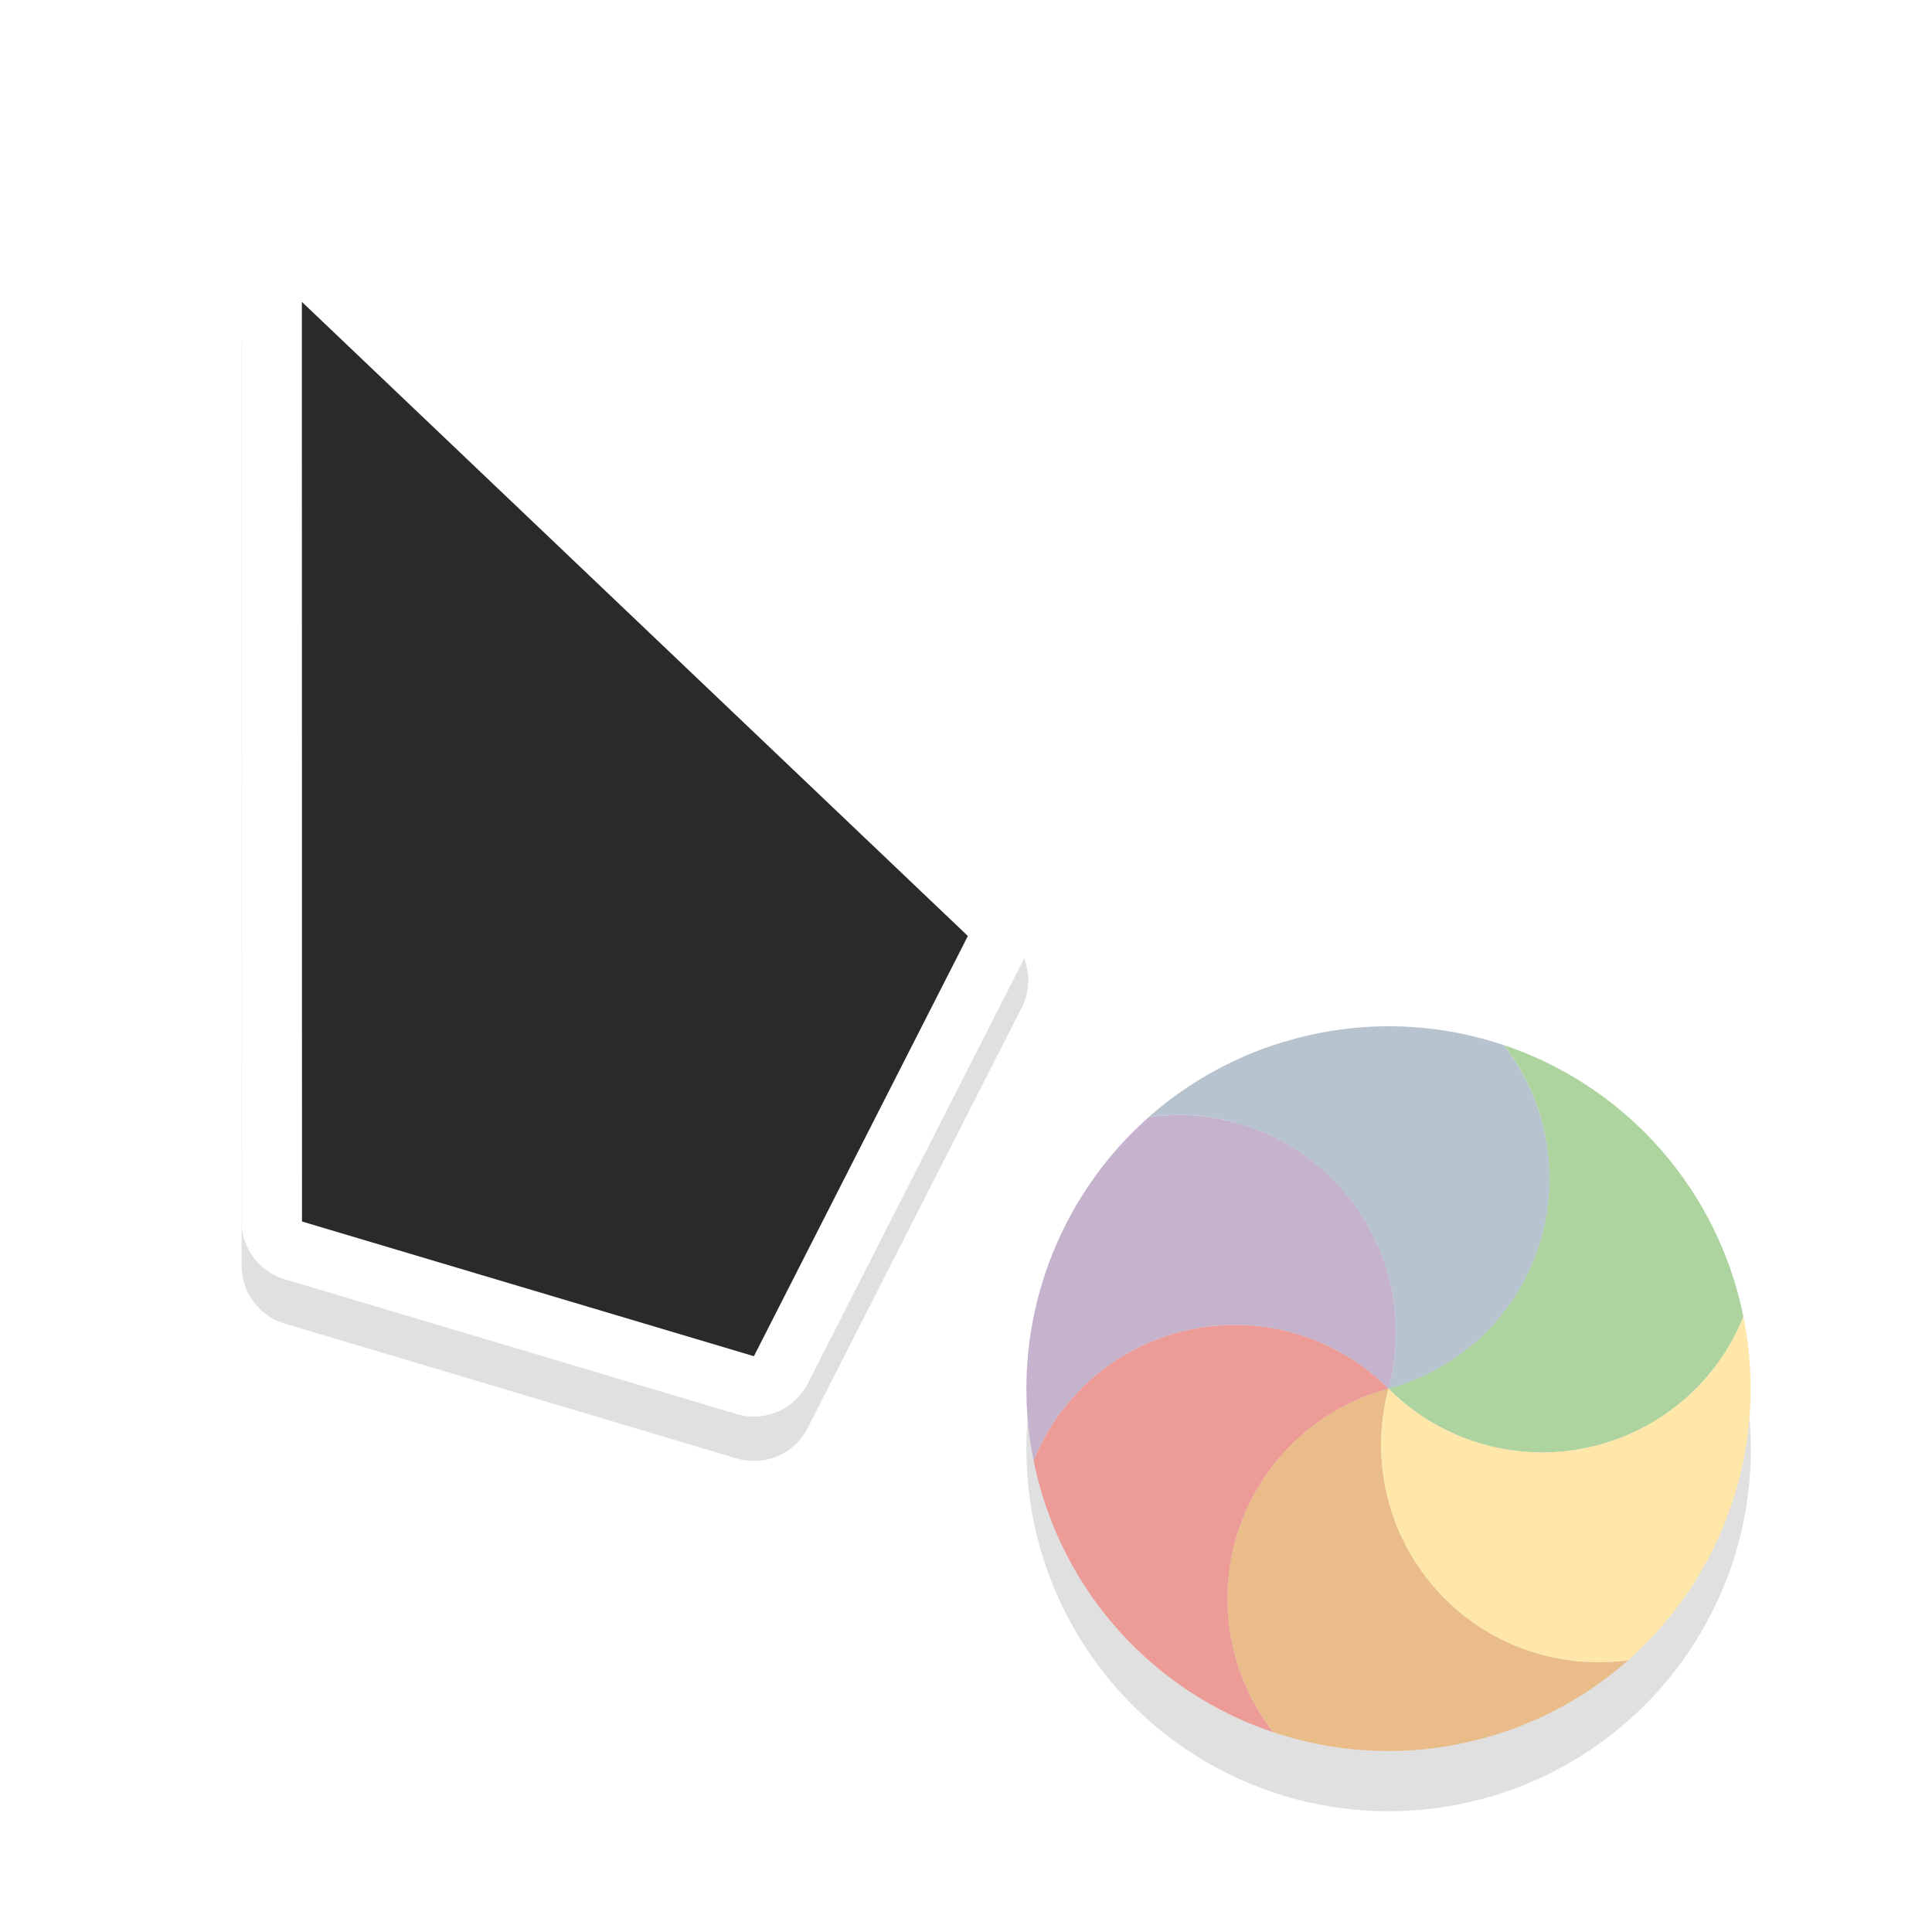 <svg xmlns="http://www.w3.org/2000/svg" width="32" height="32">
    <defs>
        <filter id="a" width="1.299" x="-.15" color-interpolation-filters="sRGB">
            <feGaussianBlur stdDeviation=".812"/>
        </filter>
        <filter id="b" width="1.294" height="1.294" x="-.147" y="-.147" color-interpolation-filters="sRGB">
            <feGaussianBlur stdDeviation=".735"/>
        </filter>
    </defs>
    <path d="M4.96 4.734a1 1 0 0 0-.96 1l.002 15.232a1 1 0 0 0 .715.957l7.484 2.233a1 1 0 0 0 1.178-.506l3.543-6.959a1 1 0 0 0-.201-1.178L5.69 5.01a1 1 0 0 0-.729-.275zM6 8.068l8.803 8.38L11.975 22l-5.973-1.78z" filter="url(#a)" opacity=".35" style="font-feature-settings:normal;font-variant-alternates:normal;font-variant-caps:normal;font-variant-ligatures:normal;font-variant-numeric:normal;font-variant-position:normal;isolation:auto;mix-blend-mode:normal;paint-order:stroke fill markers;shape-padding:0;text-decoration-color:#000;text-decoration-line:none;text-decoration-style:solid;text-indent:0;text-orientation:mixed;text-transform:none;white-space:normal"/>
    <path fill="#fff" d="M4.96 4A1 1 0 0 0 4 5l.002 15.232a1 1 0 0 0 .715.957l7.484 2.232a1 1 0 0 0 1.178-.505l3.543-6.96a1 1 0 0 0-.201-1.177L5.69 4.275a1 1 0 0 0-.729-.276zM6 7.334l8.803 8.379-2.828 5.553-5.973-1.78z" style="font-feature-settings:normal;font-variant-alternates:normal;font-variant-caps:normal;font-variant-ligatures:normal;font-variant-numeric:normal;font-variant-position:normal;isolation:auto;mix-blend-mode:normal;paint-order:stroke fill markers;shape-padding:0;text-decoration-color:#000;text-decoration-line:none;text-decoration-style:solid;text-indent:0;text-orientation:mixed;text-transform:none;white-space:normal"/>
    <path fill="#2a2a2a" d="m5 5 .002 15.232 7.485 2.231 3.544-6.96z" style="paint-order:stroke fill markers"/>
    <circle cx="23" cy="24" r="6" fill-rule="evenodd" filter="url(#b)" opacity=".35" style="paint-order:stroke fill markers"/>
    <g fill-rule="evenodd" stroke-width="1.01">
        <path fill="#eabc8a" d="M21.088 28.69a3.602 3.602 0 0 1 1.91-5.69 3.6 3.6 0 0 0 3.97 4.498 5.973 5.973 0 0 1-2.419 1.298 5.965 5.965 0 0 1-3.46-.106z"/>
        <path fill="#ec9b97" d="M17.12 24.19A3.596 3.596 0 0 1 22.998 23a3.602 3.602 0 0 0-1.91 5.69 5.99 5.99 0 0 1-3.968-4.5z"/>
        <path fill="#c5b3cd" d="M19.028 18.502A3.6 3.6 0 0 1 22.998 23a3.596 3.596 0 0 0-5.879 1.19 6.007 6.007 0 0 1 1.91-5.688z"/>
        <path fill="#b7c3cf" d="M24.908 17.311a3.602 3.602 0 0 1-1.91 5.69 3.6 3.6 0 0 0-3.97-4.499 5.974 5.974 0 0 1 2.42-1.297 5.965 5.965 0 0 1 3.46.106z"/>
        <path fill="#add49f" d="M28.876 21.81A3.596 3.596 0 0 1 22.998 23a3.602 3.602 0 0 0 1.91-5.69 5.99 5.99 0 0 1 3.968 4.5z"/>
        <path fill="#ffe7a9" d="M26.968 27.498A3.6 3.6 0 0 1 22.998 23a3.596 3.596 0 0 0 5.879-1.19 6.007 6.007 0 0 1-1.91 5.688z"/>
    </g>
</svg>
